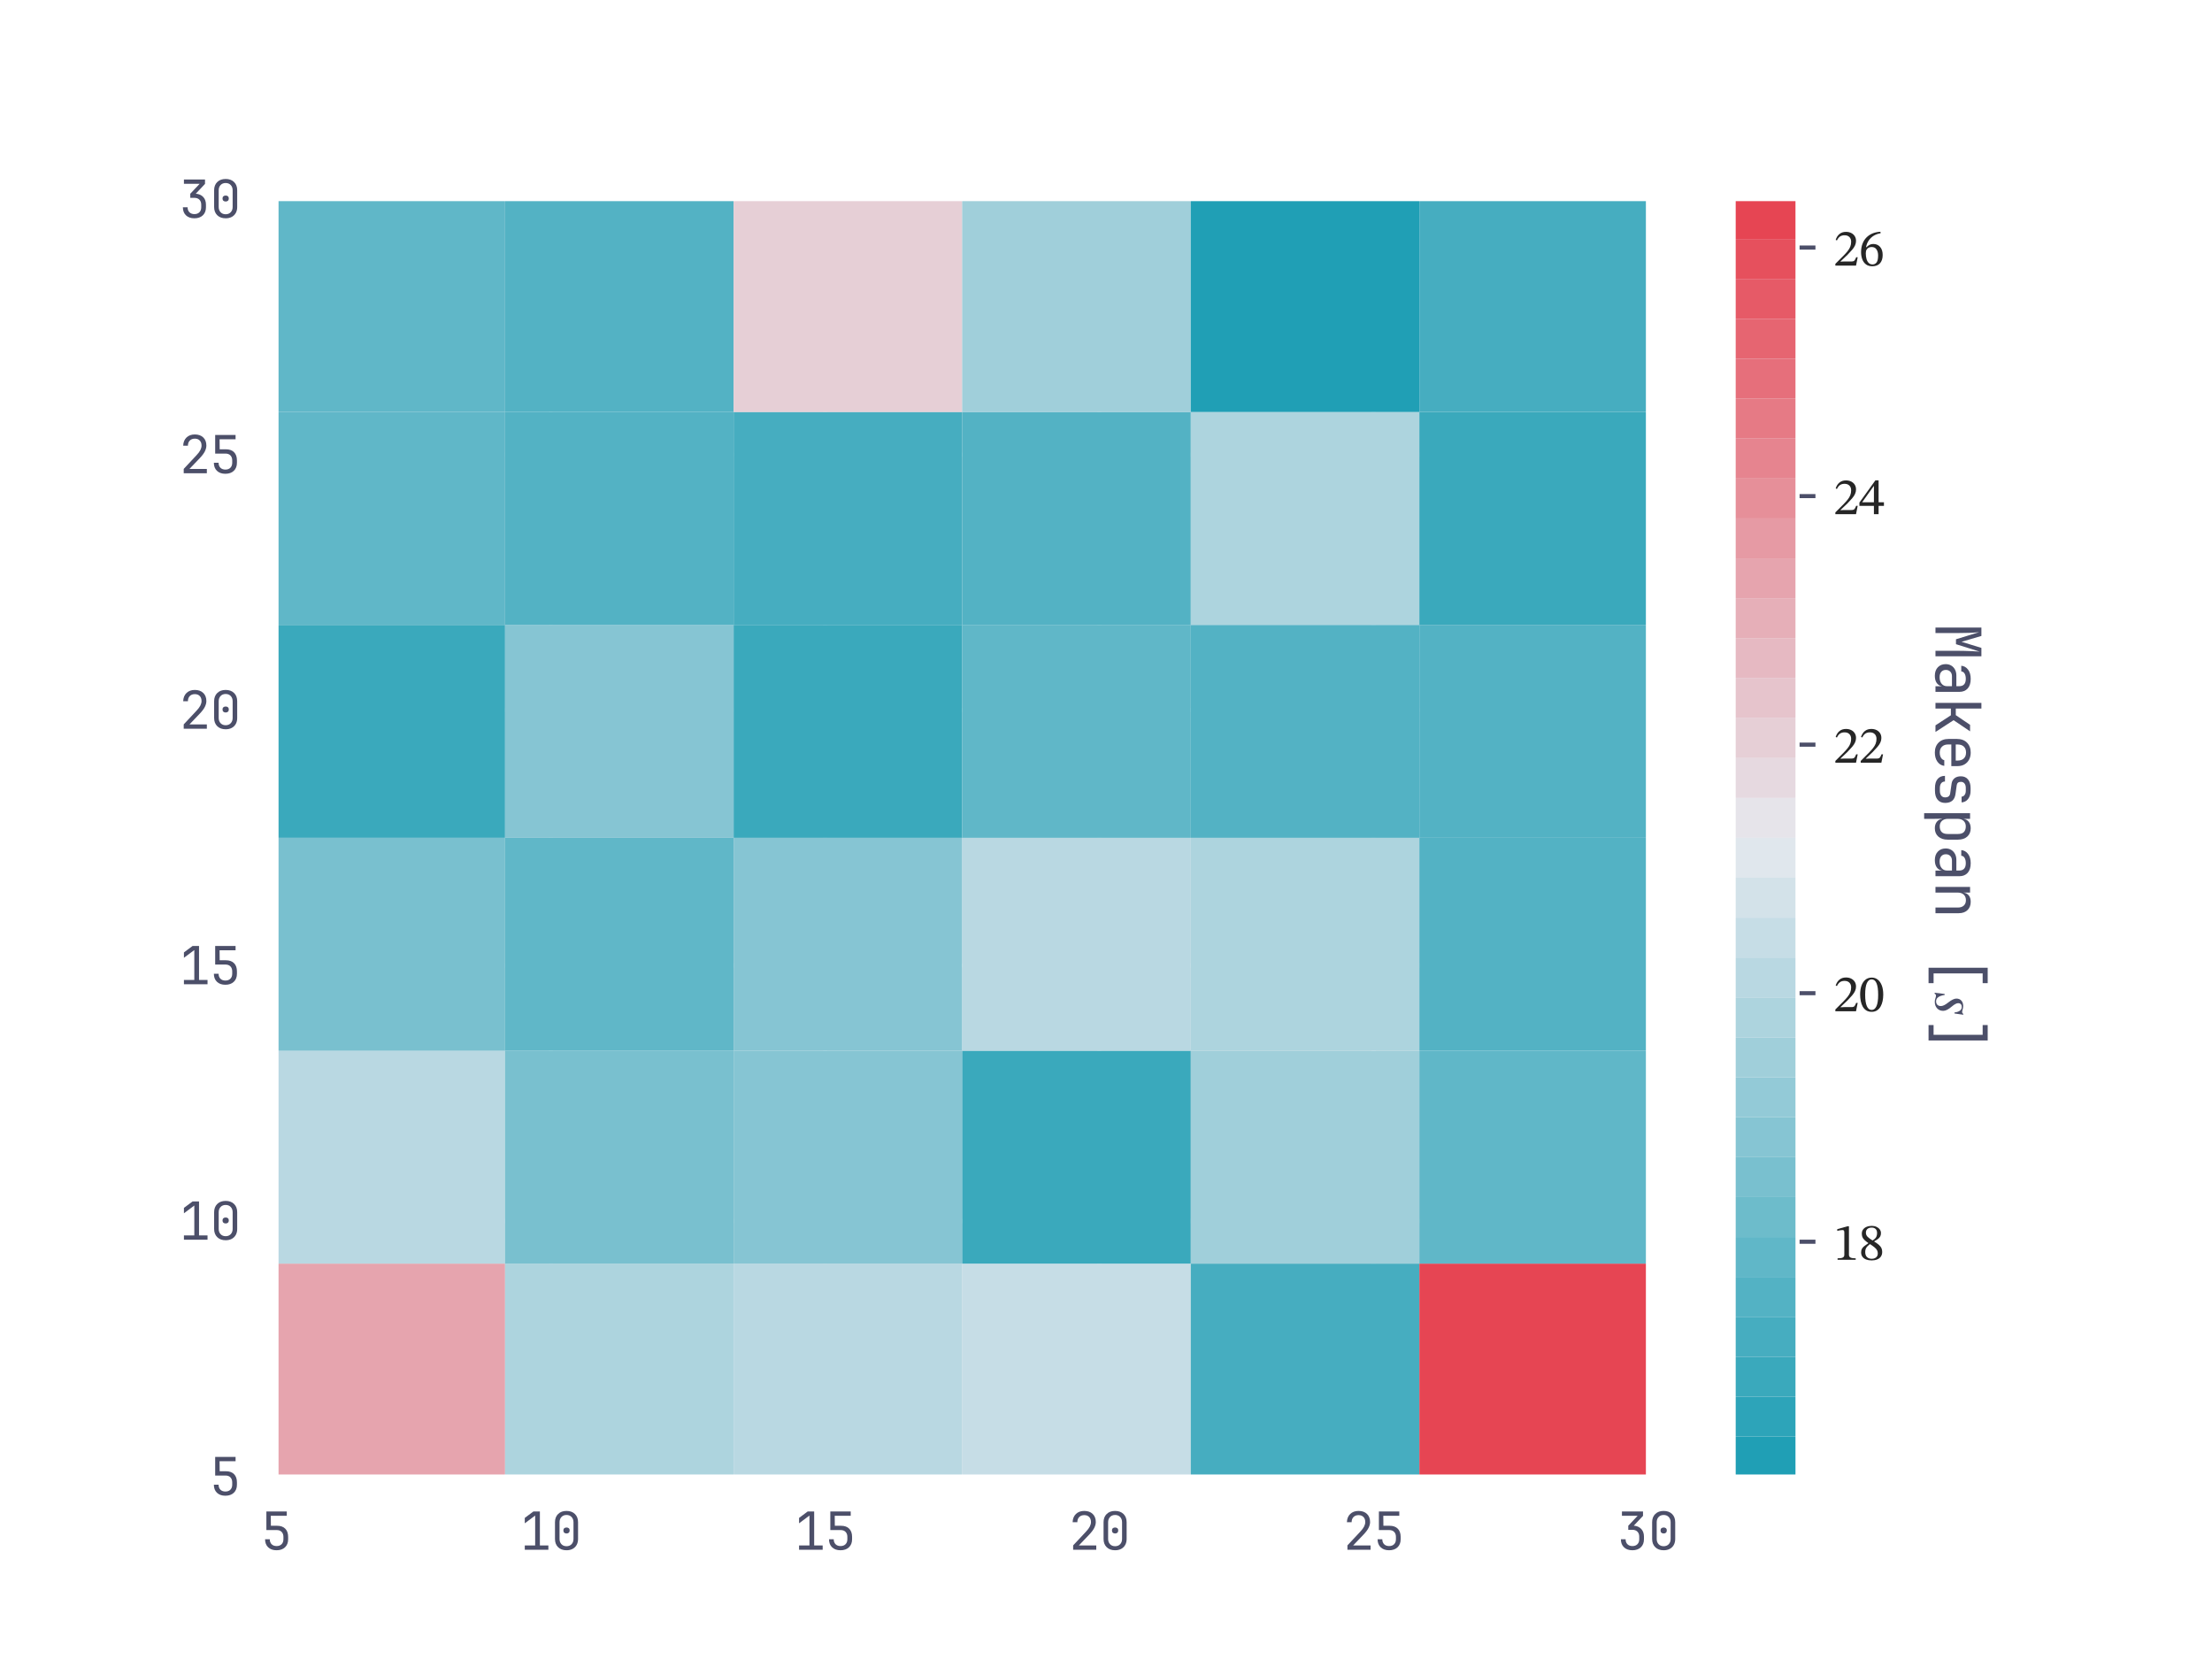 <?xml version="1.0" encoding="utf-8" standalone="no"?>
<!DOCTYPE svg PUBLIC "-//W3C//DTD SVG 1.1//EN"
  "http://www.w3.org/Graphics/SVG/1.1/DTD/svg11.dtd">
<svg xmlns:xlink="http://www.w3.org/1999/xlink" width="432pt" height="324pt" viewBox="0 0 432 324" xmlns="http://www.w3.org/2000/svg" version="1.1">
 <defs>
  <style type="text/css">*{stroke-linejoin: round; stroke-linecap: butt}</style>
 </defs>
 <g id="figure_1">
  <g id="patch_1">
   <path d="M 0 324
L 432 324
L 432 0
L 0 0
z
" style="fill: #ffffff"/>
  </g>
  <g id="axes_1">
   <g id="patch_2">
    <path d="M 54 288.36
L 321.84 288.36
L 321.84 38.88
L 54 38.88
z
" style="fill: #eff1f5"/>
   </g>
   <g id="matplotlib.axis_1">
    <g id="xtick_1">
     <g id="line2d_1">
      <path d="M 54 288.36
L 54 38.88
" clip-path="url(#p1f4b4b664f)" style="fill: none; stroke: #ffffff; stroke-width: 0.8; stroke-linecap: round"/>
     </g>
     <g id="text_1">
      <!-- 5 -->
      <g style="fill: #4c4f69" transform="translate(51 302.66) scale(0.1 -0.1)">
       <defs>
        <path id="JetBrainsMonoNFM-Regular-35" d="M 1882 -64
Q 1235 -64 857 297
Q 480 659 480 1280
L 1056 1280
Q 1056 896 1280 672
Q 1504 448 1888 448
Q 2272 448 2496 672
Q 2720 896 2720 1280
L 2720 1568
Q 2720 1952 2502 2176
Q 2285 2400 1914 2400
L 640 2400
L 640 4672
L 3130 4672
L 3130 4147
L 1178 4147
L 1190 2925
L 1946 2925
Q 2592 2925 2944 2569
Q 3296 2214 3296 1568
L 3296 1280
Q 3296 659 2915 297
Q 2534 -64 1882 -64
z
" transform="scale(0.016)"/>
       </defs>
       <use xlink:href="#JetBrainsMonoNFM-Regular-35"/>
      </g>
     </g>
    </g>
    <g id="xtick_2">
     <g id="line2d_2">
      <path d="M 107.568 288.36
L 107.568 38.88
" clip-path="url(#p1f4b4b664f)" style="fill: none; stroke: #ffffff; stroke-width: 0.8; stroke-linecap: round"/>
     </g>
     <g id="text_2">
      <!-- 10 -->
      <g style="fill: #4c4f69" transform="translate(101.568 302.66) scale(0.1 -0.1)">
       <defs>
        <path id="JetBrainsMonoNFM-Regular-31" d="M 576 0
L 576 525
L 1843 525
L 1843 4173
L 576 3226
L 576 3885
L 1632 4672
L 2419 4672
L 2419 525
L 3456 525
L 3456 0
L 576 0
z
" transform="scale(0.016)"/>
        <path id="JetBrainsMonoNFM-Regular-30" d="M 1920 -64
Q 1274 -64 893 310
Q 512 685 512 1312
L 512 3360
Q 512 3987 893 4361
Q 1274 4736 1920 4736
Q 2566 4736 2947 4361
Q 3328 3987 3328 3360
L 3328 1312
Q 3328 896 3155 585
Q 2982 275 2665 105
Q 2349 -64 1920 -64
z
M 1920 429
Q 2304 429 2537 675
Q 2771 922 2771 1312
L 2771 3360
Q 2771 3750 2537 3996
Q 2304 4243 1920 4243
Q 1536 4243 1302 3996
Q 1069 3750 1069 3360
L 1069 1312
Q 1069 922 1302 675
Q 1536 429 1920 429
z
M 1920 1984
Q 1747 1984 1641 2080
Q 1536 2176 1536 2355
Q 1536 2528 1641 2621
Q 1747 2714 1920 2714
Q 2093 2714 2198 2621
Q 2304 2528 2304 2355
Q 2304 2176 2198 2080
Q 2093 1984 1920 1984
z
" transform="scale(0.016)"/>
       </defs>
       <use xlink:href="#JetBrainsMonoNFM-Regular-31"/>
       <use xlink:href="#JetBrainsMonoNFM-Regular-30" x="60"/>
      </g>
     </g>
    </g>
    <g id="xtick_3">
     <g id="line2d_3">
      <path d="M 161.136 288.36
L 161.136 38.88
" clip-path="url(#p1f4b4b664f)" style="fill: none; stroke: #ffffff; stroke-width: 0.8; stroke-linecap: round"/>
     </g>
     <g id="text_3">
      <!-- 15 -->
      <g style="fill: #4c4f69" transform="translate(155.136 302.66) scale(0.1 -0.1)">
       <use xlink:href="#JetBrainsMonoNFM-Regular-31"/>
       <use xlink:href="#JetBrainsMonoNFM-Regular-35" x="60"/>
      </g>
     </g>
    </g>
    <g id="xtick_4">
     <g id="line2d_4">
      <path d="M 214.704 288.36
L 214.704 38.88
" clip-path="url(#p1f4b4b664f)" style="fill: none; stroke: #ffffff; stroke-width: 0.8; stroke-linecap: round"/>
     </g>
     <g id="text_4">
      <!-- 20 -->
      <g style="fill: #4c4f69" transform="translate(208.704 302.66) scale(0.1 -0.1)">
       <defs>
        <path id="JetBrainsMonoNFM-Regular-32" d="M 550 0
L 550 531
L 2106 2195
Q 2445 2554 2585 2835
Q 2726 3117 2726 3386
Q 2726 3770 2505 3997
Q 2285 4224 1907 4224
Q 1517 4224 1289 3990
Q 1062 3757 1062 3360
L 486 3360
Q 506 3994 890 4365
Q 1274 4736 1907 4736
Q 2554 4736 2934 4371
Q 3315 4006 3315 3379
Q 3315 3046 3132 2675
Q 2950 2304 2509 1843
L 1248 525
L 3373 525
L 3373 0
L 550 0
z
" transform="scale(0.016)"/>
       </defs>
       <use xlink:href="#JetBrainsMonoNFM-Regular-32"/>
       <use xlink:href="#JetBrainsMonoNFM-Regular-30" x="60"/>
      </g>
     </g>
    </g>
    <g id="xtick_5">
     <g id="line2d_5">
      <path d="M 268.272 288.36
L 268.272 38.88
" clip-path="url(#p1f4b4b664f)" style="fill: none; stroke: #ffffff; stroke-width: 0.8; stroke-linecap: round"/>
     </g>
     <g id="text_5">
      <!-- 25 -->
      <g style="fill: #4c4f69" transform="translate(262.272 302.66) scale(0.1 -0.1)">
       <use xlink:href="#JetBrainsMonoNFM-Regular-32"/>
       <use xlink:href="#JetBrainsMonoNFM-Regular-35" x="60"/>
      </g>
     </g>
    </g>
    <g id="xtick_6">
     <g id="line2d_6">
      <path d="M 321.84 288.36
L 321.84 38.88
" clip-path="url(#p1f4b4b664f)" style="fill: none; stroke: #ffffff; stroke-width: 0.8; stroke-linecap: round"/>
     </g>
     <g id="text_6">
      <!-- 30 -->
      <g style="fill: #4c4f69" transform="translate(315.84 302.66) scale(0.1 -0.1)">
       <defs>
        <path id="JetBrainsMonoNFM-Regular-33" d="M 1850 -64
Q 1203 -64 825 297
Q 448 659 448 1280
L 1024 1280
Q 1024 896 1248 672
Q 1472 448 1856 448
Q 2240 448 2464 672
Q 2688 896 2688 1280
L 2688 1600
Q 2688 1984 2464 2208
Q 2240 2432 1856 2432
L 1350 2432
L 1350 2931
L 2496 4147
L 576 4147
L 576 4672
L 3149 4672
L 3149 4134
L 2022 2938
Q 2598 2893 2931 2537
Q 3264 2182 3264 1600
L 3264 1280
Q 3264 659 2883 297
Q 2502 -64 1850 -64
z
" transform="scale(0.016)"/>
       </defs>
       <use xlink:href="#JetBrainsMonoNFM-Regular-33"/>
       <use xlink:href="#JetBrainsMonoNFM-Regular-30" x="60"/>
      </g>
     </g>
    </g>
   </g>
   <g id="matplotlib.axis_2">
    <g id="ytick_1">
     <g id="line2d_7">
      <path d="M 54 288.36
L 321.84 288.36
" clip-path="url(#p1f4b4b664f)" style="fill: none; stroke: #ffffff; stroke-width: 0.8; stroke-linecap: round"/>
     </g>
     <g id="text_7">
      <!-- 5 -->
      <g style="fill: #4c4f69" transform="translate(41 292.01) scale(0.1 -0.1)">
       <use xlink:href="#JetBrainsMonoNFM-Regular-35"/>
      </g>
     </g>
    </g>
    <g id="ytick_2">
     <g id="line2d_8">
      <path d="M 54 238.464
L 321.84 238.464
" clip-path="url(#p1f4b4b664f)" style="fill: none; stroke: #ffffff; stroke-width: 0.8; stroke-linecap: round"/>
     </g>
     <g id="text_8">
      <!-- 10 -->
      <g style="fill: #4c4f69" transform="translate(35 242.114) scale(0.1 -0.1)">
       <use xlink:href="#JetBrainsMonoNFM-Regular-31"/>
       <use xlink:href="#JetBrainsMonoNFM-Regular-30" x="60"/>
      </g>
     </g>
    </g>
    <g id="ytick_3">
     <g id="line2d_9">
      <path d="M 54 188.568
L 321.84 188.568
" clip-path="url(#p1f4b4b664f)" style="fill: none; stroke: #ffffff; stroke-width: 0.8; stroke-linecap: round"/>
     </g>
     <g id="text_9">
      <!-- 15 -->
      <g style="fill: #4c4f69" transform="translate(35 192.218) scale(0.1 -0.1)">
       <use xlink:href="#JetBrainsMonoNFM-Regular-31"/>
       <use xlink:href="#JetBrainsMonoNFM-Regular-35" x="60"/>
      </g>
     </g>
    </g>
    <g id="ytick_4">
     <g id="line2d_10">
      <path d="M 54 138.672
L 321.84 138.672
" clip-path="url(#p1f4b4b664f)" style="fill: none; stroke: #ffffff; stroke-width: 0.8; stroke-linecap: round"/>
     </g>
     <g id="text_10">
      <!-- 20 -->
      <g style="fill: #4c4f69" transform="translate(35 142.322) scale(0.1 -0.1)">
       <use xlink:href="#JetBrainsMonoNFM-Regular-32"/>
       <use xlink:href="#JetBrainsMonoNFM-Regular-30" x="60"/>
      </g>
     </g>
    </g>
    <g id="ytick_5">
     <g id="line2d_11">
      <path d="M 54 88.776
L 321.84 88.776
" clip-path="url(#p1f4b4b664f)" style="fill: none; stroke: #ffffff; stroke-width: 0.8; stroke-linecap: round"/>
     </g>
     <g id="text_11">
      <!-- 25 -->
      <g style="fill: #4c4f69" transform="translate(35 92.426) scale(0.1 -0.1)">
       <use xlink:href="#JetBrainsMonoNFM-Regular-32"/>
       <use xlink:href="#JetBrainsMonoNFM-Regular-35" x="60"/>
      </g>
     </g>
    </g>
    <g id="ytick_6">
     <g id="line2d_12">
      <path d="M 54 38.88
L 321.84 38.88
" clip-path="url(#p1f4b4b664f)" style="fill: none; stroke: #ffffff; stroke-width: 0.8; stroke-linecap: round"/>
     </g>
     <g id="text_12">
      <!-- 30 -->
      <g style="fill: #4c4f69" transform="translate(35 42.53) scale(0.1 -0.1)">
       <use xlink:href="#JetBrainsMonoNFM-Regular-33"/>
       <use xlink:href="#JetBrainsMonoNFM-Regular-30" x="60"/>
      </g>
     </g>
    </g>
   </g>
   <g id="QuadMesh_1">
    <path d="M 54 288.36
L 98.64 288.36
L 98.64 246.78
L 54 246.78
L 54 288.36
" clip-path="url(#p1f4b4b664f)" style="fill: #e6a4ae"/>
    <path d="M 98.64 288.36
L 143.28 288.36
L 143.28 246.78
L 98.64 246.78
L 98.64 288.36
" clip-path="url(#p1f4b4b664f)" style="fill: #add4de"/>
    <path d="M 143.28 288.36
L 187.92 288.36
L 187.92 246.78
L 143.28 246.78
L 143.28 288.36
" clip-path="url(#p1f4b4b664f)" style="fill: #b9d8e2"/>
    <path d="M 187.92 288.36
L 232.56 288.36
L 232.56 246.78
L 187.92 246.78
L 187.92 288.36
" clip-path="url(#p1f4b4b664f)" style="fill: #c6dde6"/>
    <path d="M 232.56 288.36
L 277.2 288.36
L 277.2 246.78
L 232.56 246.78
L 232.56 288.36
" clip-path="url(#p1f4b4b664f)" style="fill: #46adc0"/>
    <path d="M 277.2 288.36
L 321.84 288.36
L 321.84 246.78
L 277.2 246.78
L 277.2 288.36
" clip-path="url(#p1f4b4b664f)" style="fill: #e64553"/>
    <path d="M 54 246.78
L 98.64 246.78
L 98.64 205.2
L 54 205.2
L 54 246.78
" clip-path="url(#p1f4b4b664f)" style="fill: #b9d8e2"/>
    <path d="M 98.64 246.78
L 143.28 246.78
L 143.28 205.2
L 98.64 205.2
L 98.64 246.78
" clip-path="url(#p1f4b4b664f)" style="fill: #79c0cf"/>
    <path d="M 143.28 246.78
L 187.92 246.78
L 187.92 205.2
L 143.28 205.2
L 143.28 246.78
" clip-path="url(#p1f4b4b664f)" style="fill: #86c5d3"/>
    <path d="M 187.92 246.78
L 232.56 246.78
L 232.56 205.2
L 187.92 205.2
L 187.92 246.78
" clip-path="url(#p1f4b4b664f)" style="fill: #3aa9bc"/>
    <path d="M 232.56 246.78
L 277.2 246.78
L 277.2 205.2
L 232.56 205.2
L 232.56 246.78
" clip-path="url(#p1f4b4b664f)" style="fill: #a0cfda"/>
    <path d="M 277.2 246.78
L 321.84 246.78
L 321.84 205.2
L 277.2 205.2
L 277.2 246.78
" clip-path="url(#p1f4b4b664f)" style="fill: #60b7c8"/>
    <path d="M 54 205.2
L 98.64 205.2
L 98.64 163.62
L 54 163.62
L 54 205.2
" clip-path="url(#p1f4b4b664f)" style="fill: #79c0cf"/>
    <path d="M 98.64 205.2
L 143.28 205.2
L 143.28 163.62
L 98.64 163.62
L 98.64 205.2
" clip-path="url(#p1f4b4b664f)" style="fill: #60b7c8"/>
    <path d="M 143.28 205.2
L 187.92 205.2
L 187.92 163.62
L 143.28 163.62
L 143.28 205.2
" clip-path="url(#p1f4b4b664f)" style="fill: #86c5d3"/>
    <path d="M 187.92 205.2
L 232.56 205.2
L 232.56 163.62
L 187.92 163.62
L 187.92 205.2
" clip-path="url(#p1f4b4b664f)" style="fill: #b9d8e2"/>
    <path d="M 232.56 205.2
L 277.2 205.2
L 277.2 163.62
L 232.56 163.62
L 232.56 205.2
" clip-path="url(#p1f4b4b664f)" style="fill: #add4de"/>
    <path d="M 277.2 205.2
L 321.84 205.2
L 321.84 163.62
L 277.2 163.62
L 277.2 205.2
" clip-path="url(#p1f4b4b664f)" style="fill: #53b2c4"/>
    <path d="M 54 163.62
L 98.64 163.62
L 98.64 122.04
L 54 122.04
L 54 163.62
" clip-path="url(#p1f4b4b664f)" style="fill: #3aa9bc"/>
    <path d="M 98.64 163.62
L 143.28 163.62
L 143.28 122.04
L 98.64 122.04
L 98.64 163.62
" clip-path="url(#p1f4b4b664f)" style="fill: #86c5d3"/>
    <path d="M 143.28 163.62
L 187.92 163.62
L 187.92 122.04
L 143.28 122.04
L 143.28 163.62
" clip-path="url(#p1f4b4b664f)" style="fill: #3aa9bc"/>
    <path d="M 187.92 163.62
L 232.56 163.62
L 232.56 122.04
L 187.92 122.04
L 187.92 163.62
" clip-path="url(#p1f4b4b664f)" style="fill: #60b7c8"/>
    <path d="M 232.56 163.62
L 277.2 163.62
L 277.2 122.04
L 232.56 122.04
L 232.56 163.62
" clip-path="url(#p1f4b4b664f)" style="fill: #53b2c4"/>
    <path d="M 277.2 163.62
L 321.84 163.62
L 321.84 122.04
L 277.2 122.04
L 277.2 163.62
" clip-path="url(#p1f4b4b664f)" style="fill: #53b2c4"/>
    <path d="M 54 122.04
L 98.64 122.04
L 98.64 80.46
L 54 80.46
L 54 122.04
" clip-path="url(#p1f4b4b664f)" style="fill: #60b7c8"/>
    <path d="M 98.64 122.04
L 143.28 122.04
L 143.28 80.46
L 98.64 80.46
L 98.64 122.04
" clip-path="url(#p1f4b4b664f)" style="fill: #53b2c4"/>
    <path d="M 143.28 122.04
L 187.92 122.04
L 187.92 80.46
L 143.28 80.46
L 143.28 122.04
" clip-path="url(#p1f4b4b664f)" style="fill: #46adc0"/>
    <path d="M 187.92 122.04
L 232.56 122.04
L 232.56 80.46
L 187.92 80.46
L 187.92 122.04
" clip-path="url(#p1f4b4b664f)" style="fill: #53b2c4"/>
    <path d="M 232.56 122.04
L 277.2 122.04
L 277.2 80.46
L 232.56 80.46
L 232.56 122.04
" clip-path="url(#p1f4b4b664f)" style="fill: #add4de"/>
    <path d="M 277.2 122.04
L 321.84 122.04
L 321.84 80.46
L 277.2 80.46
L 277.2 122.04
" clip-path="url(#p1f4b4b664f)" style="fill: #3aa9bc"/>
    <path d="M 54 80.46
L 98.64 80.46
L 98.64 38.88
L 54 38.88
L 54 80.46
" clip-path="url(#p1f4b4b664f)" style="fill: #60b7c8"/>
    <path d="M 98.64 80.46
L 143.28 80.46
L 143.28 38.88
L 98.64 38.88
L 98.64 80.46
" clip-path="url(#p1f4b4b664f)" style="fill: #53b2c4"/>
    <path d="M 143.28 80.46
L 187.92 80.46
L 187.92 38.88
L 143.28 38.88
L 143.28 80.46
" clip-path="url(#p1f4b4b664f)" style="fill: #e6cfd6"/>
    <path d="M 187.92 80.46
L 232.56 80.46
L 232.56 38.88
L 187.92 38.88
L 187.92 80.46
" clip-path="url(#p1f4b4b664f)" style="fill: #a0cfda"/>
    <path d="M 232.56 80.46
L 277.2 80.46
L 277.2 38.88
L 232.56 38.88
L 232.56 80.46
" clip-path="url(#p1f4b4b664f)" style="fill: #209fb5"/>
    <path d="M 277.2 80.46
L 321.84 80.46
L 321.84 38.88
L 277.2 38.88
L 277.2 80.46
" clip-path="url(#p1f4b4b664f)" style="fill: #46adc0"/>
   </g>
   <g id="patch_3">
    <path d="M 54 288.36
L 54 38.88
" style="fill: none; stroke: #ffffff; stroke-width: 0.8; stroke-linejoin: miter; stroke-linecap: square"/>
   </g>
   <g id="patch_4">
    <path d="M 321.84 288.36
L 321.84 38.88
" style="fill: none; stroke: #ffffff; stroke-width: 0.8; stroke-linejoin: miter; stroke-linecap: square"/>
   </g>
   <g id="patch_5">
    <path d="M 54 288.36
L 321.84 288.36
" style="fill: none; stroke: #ffffff; stroke-width: 0.8; stroke-linejoin: miter; stroke-linecap: square"/>
   </g>
   <g id="patch_6">
    <path d="M 54 38.88
L 321.84 38.88
" style="fill: none; stroke: #ffffff; stroke-width: 0.8; stroke-linejoin: miter; stroke-linecap: square"/>
   </g>
  </g>
  <g id="axes_2">
   <g id="patch_7">
    <path d="M 338.58 288.36
L 351.054 288.36
L 351.054 38.88
L 338.58 38.88
z
" style="fill: #eff1f5"/>
   </g>
   <g id="matplotlib.axis_3"/>
   <g id="matplotlib.axis_4">
    <g id="ytick_7">
     <g id="line2d_13">
      <defs>
       <path id="m8adb63e650" d="M 0 0
L 3.5 0
" style="stroke: #4c4f69; stroke-width: 0.8"/>
      </defs>
      <g>
       <use xlink:href="#m8adb63e650" x="351.054" y="242.506" style="fill: #4c4f69; stroke: #4c4f69; stroke-width: 0.8"/>
      </g>
     </g>
     <g id="text_13">
      <!-- 18 -->
      <g style="fill: #262626" transform="translate(358.054 246.035) scale(0.1 -0.1)">
       <defs>
        <path id="STIXTwoText-31" d="M 2726 0
L 512 0
L 512 179
Q 966 179 1152 275
Q 1338 371 1338 608
L 1338 3315
Q 1338 3482 1293 3555
Q 1248 3629 1126 3629
Q 1062 3629 947 3616
Q 832 3603 704 3580
Q 576 3558 474 3526
L 474 3738
L 1715 4090
L 1901 4090
L 1901 608
Q 1901 371 2093 275
Q 2285 179 2726 179
L 2726 0
z
" transform="scale(0.016)"/>
        <path id="STIXTwoText-38" d="M 1574 -77
Q 1203 -77 915 32
Q 627 141 460 361
Q 294 582 294 909
Q 294 1165 390 1341
Q 486 1517 681 1670
Q 877 1824 1171 2022
L 1171 2099
L 1421 1965
Q 1222 1805 1081 1664
Q 941 1523 867 1356
Q 794 1190 794 960
Q 794 531 1014 326
Q 1235 122 1600 122
Q 1798 122 1964 195
Q 2131 269 2230 413
Q 2330 557 2330 774
Q 2330 986 2243 1158
Q 2157 1331 1929 1520
Q 1702 1709 1280 1978
L 1248 1990
Q 890 2234 701 2419
Q 512 2605 445 2787
Q 378 2970 378 3194
Q 378 3488 534 3699
Q 691 3910 966 4025
Q 1242 4141 1594 4141
Q 1914 4141 2166 4025
Q 2419 3910 2566 3712
Q 2714 3514 2714 3258
Q 2714 3027 2630 2860
Q 2547 2694 2368 2556
Q 2189 2419 1888 2253
L 1888 2176
L 1619 2317
Q 1978 2522 2109 2736
Q 2240 2950 2240 3270
Q 2240 3590 2064 3760
Q 1888 3930 1581 3930
Q 1254 3930 1065 3766
Q 877 3603 877 3309
Q 877 3014 1088 2803
Q 1299 2592 1766 2310
L 1811 2278
Q 2214 2042 2444 1840
Q 2675 1638 2771 1433
Q 2867 1229 2867 960
Q 2867 627 2704 393
Q 2541 160 2249 41
Q 1958 -77 1574 -77
z
" transform="scale(0.016)"/>
       </defs>
       <use xlink:href="#STIXTwoText-31"/>
       <use xlink:href="#STIXTwoText-38" x="49.5"/>
      </g>
     </g>
    </g>
    <g id="ytick_8">
     <g id="line2d_14">
      <g>
       <use xlink:href="#m8adb63e650" x="351.054" y="193.966" style="fill: #4c4f69; stroke: #4c4f69; stroke-width: 0.8"/>
      </g>
     </g>
     <g id="text_14">
      <!-- 20 -->
      <g style="fill: #262626" transform="translate(358.054 197.496) scale(0.1 -0.1)">
       <defs>
        <path id="STIXTwoText-32" d="M 2765 0
L 243 0
L 243 218
L 1216 1190
Q 1536 1517 1747 1782
Q 1958 2048 2064 2317
Q 2170 2586 2170 2918
Q 2170 3277 1955 3491
Q 1741 3706 1370 3706
Q 1056 3706 835 3571
Q 614 3437 435 3078
L 282 3142
Q 429 3610 749 3866
Q 1069 4122 1536 4122
Q 1901 4122 2176 3984
Q 2451 3846 2608 3600
Q 2765 3354 2765 3014
Q 2765 2733 2646 2473
Q 2528 2214 2294 1939
Q 2061 1664 1722 1318
L 877 518
L 877 486
L 1325 506
L 2214 506
Q 2470 506 2572 621
Q 2675 736 2784 1024
L 2970 1024
L 2765 0
z
" transform="scale(0.016)"/>
        <path id="STIXTwoText-30" d="M 1581 -70
Q 1197 -70 928 99
Q 659 269 492 563
Q 326 858 249 1242
Q 173 1626 173 2048
Q 173 2656 336 3120
Q 499 3584 816 3846
Q 1133 4109 1594 4109
Q 2010 4109 2323 3862
Q 2637 3616 2816 3152
Q 2995 2688 2995 2029
Q 2995 1619 2915 1241
Q 2835 864 2665 569
Q 2496 275 2227 102
Q 1958 -70 1581 -70
z
M 1581 160
Q 1958 160 2166 614
Q 2374 1069 2374 1990
Q 2374 2963 2172 3427
Q 1971 3891 1574 3891
Q 1197 3891 992 3430
Q 787 2970 787 2016
Q 787 1088 992 624
Q 1197 160 1581 160
z
" transform="scale(0.016)"/>
       </defs>
       <use xlink:href="#STIXTwoText-32"/>
       <use xlink:href="#STIXTwoText-30" x="49.5"/>
      </g>
     </g>
    </g>
    <g id="ytick_9">
     <g id="line2d_15">
      <g>
       <use xlink:href="#m8adb63e650" x="351.054" y="145.427" style="fill: #4c4f69; stroke: #4c4f69; stroke-width: 0.8"/>
      </g>
     </g>
     <g id="text_15">
      <!-- 22 -->
      <g style="fill: #262626" transform="translate(358.054 148.956) scale(0.1 -0.1)">
       <use xlink:href="#STIXTwoText-32"/>
       <use xlink:href="#STIXTwoText-32" x="49.5"/>
      </g>
     </g>
    </g>
    <g id="ytick_10">
     <g id="line2d_16">
      <g>
       <use xlink:href="#m8adb63e650" x="351.054" y="96.887" style="fill: #4c4f69; stroke: #4c4f69; stroke-width: 0.8"/>
      </g>
     </g>
     <g id="text_16">
      <!-- 24 -->
      <g style="fill: #262626" transform="translate(358.054 100.417) scale(0.1 -0.1)">
       <defs>
        <path id="STIXTwoText-34" d="M 2426 0
L 1856 0
L 1856 1011
L 83 1011
L 83 1414
L 2035 4128
L 2426 4128
L 2426 1453
L 3078 1453
L 3078 1011
L 2426 1011
L 2426 0
z
M 435 1478
L 435 1453
L 1856 1453
L 1856 3430
L 1830 3430
L 435 1478
z
" transform="scale(0.016)"/>
       </defs>
       <use xlink:href="#STIXTwoText-32"/>
       <use xlink:href="#STIXTwoText-34" x="49.5"/>
      </g>
     </g>
    </g>
    <g id="ytick_11">
     <g id="line2d_17">
      <g>
       <use xlink:href="#m8adb63e650" x="351.054" y="48.348" style="fill: #4c4f69; stroke: #4c4f69; stroke-width: 0.8"/>
      </g>
     </g>
     <g id="text_17">
      <!-- 26 -->
      <g style="fill: #262626" transform="translate(358.054 51.877) scale(0.1 -0.1)">
       <defs>
        <path id="STIXTwoText-36" d="M 1658 -77
Q 1184 -77 880 156
Q 576 390 432 784
Q 288 1178 288 1645
Q 288 2221 464 2675
Q 640 3130 957 3446
Q 1274 3763 1706 3939
Q 2138 4115 2656 4134
L 2669 3949
Q 2221 3885 1849 3661
Q 1478 3437 1228 3078
Q 979 2720 896 2253
L 941 2246
Q 1139 2438 1331 2540
Q 1523 2643 1773 2643
Q 2298 2643 2611 2284
Q 2925 1926 2925 1299
Q 2925 646 2595 284
Q 2266 -77 1658 -77
z
M 1683 147
Q 2003 147 2185 393
Q 2368 640 2368 1248
Q 2368 1683 2173 1977
Q 1978 2272 1581 2272
Q 1395 2272 1232 2198
Q 1069 2125 966 1958
Q 864 1792 864 1510
Q 864 1114 953 806
Q 1043 499 1225 323
Q 1408 147 1683 147
z
" transform="scale(0.016)"/>
       </defs>
       <use xlink:href="#STIXTwoText-32"/>
       <use xlink:href="#STIXTwoText-36" x="49.5"/>
      </g>
     </g>
    </g>
    <g id="text_18">
     <!-- Makespan [$s$] -->
     <g style="fill: #4c4f69" transform="translate(377.994 121.68) rotate(-270) scale(0.12 -0.12)">
      <defs>
       <path id="JetBrainsMonoNFM-Regular-4d" d="M 461 0
L 461 4672
L 1312 4672
L 1907 2650
L 2528 4672
L 3379 4672
L 3379 0
L 2822 0
L 2822 2208
Q 2822 2522 2832 2928
Q 2842 3334 2861 3750
Q 2880 4166 2906 4499
L 2150 2086
L 1651 2086
L 928 4442
Q 979 3968 998 3405
Q 1018 2842 1018 2208
L 1018 0
L 461 0
z
" transform="scale(0.016)"/>
       <path id="JetBrainsMonoNFM-Regular-61" d="M 1613 -64
Q 1069 -64 749 240
Q 429 544 429 1037
Q 429 1363 576 1606
Q 723 1850 985 1987
Q 1248 2125 1587 2125
L 2675 2125
L 2675 2400
Q 2675 3085 1926 3085
Q 1594 3085 1389 2963
Q 1184 2842 1171 2624
L 595 2624
Q 627 3040 982 3312
Q 1338 3584 1926 3584
Q 2566 3584 2908 3277
Q 3251 2970 3251 2419
L 3251 0
L 2682 0
L 2682 640
L 2669 640
Q 2618 314 2342 125
Q 2067 -64 1613 -64
z
M 1754 422
Q 2176 422 2425 627
Q 2675 832 2675 1184
L 2675 1677
L 1651 1677
Q 1370 1677 1194 1507
Q 1018 1338 1018 1056
Q 1018 762 1213 592
Q 1408 422 1754 422
z
" transform="scale(0.016)"/>
       <path id="JetBrainsMonoNFM-Regular-6b" d="M 621 0
L 621 4672
L 1197 4672
L 1197 2067
L 1869 2067
L 2854 3520
L 3514 3520
L 2381 1843
L 3578 0
L 2906 0
L 1882 1568
L 1197 1568
L 1197 0
L 621 0
z
" transform="scale(0.016)"/>
       <path id="JetBrainsMonoNFM-Regular-65" d="M 1920 -64
Q 1299 -64 918 310
Q 538 685 538 1344
L 538 2176
Q 538 2835 918 3209
Q 1299 3584 1920 3584
Q 2336 3584 2646 3417
Q 2957 3251 3129 2950
Q 3302 2650 3302 2240
L 3302 1613
L 1101 1613
L 1101 1280
Q 1101 890 1325 662
Q 1549 435 1920 435
Q 2240 435 2448 560
Q 2656 685 2701 896
L 3277 896
Q 3219 454 2848 195
Q 2477 -64 1920 -64
z
M 1101 2061
L 2739 2061
L 2739 2240
Q 2739 2656 2524 2883
Q 2310 3110 1920 3110
Q 1530 3110 1315 2883
Q 1101 2656 1101 2240
L 1101 2061
z
" transform="scale(0.016)"/>
       <path id="JetBrainsMonoNFM-Regular-73" d="M 1779 -51
Q 1190 -51 867 214
Q 544 480 544 966
L 1120 966
Q 1120 723 1293 585
Q 1466 448 1779 448
L 2061 448
Q 2381 448 2557 589
Q 2733 730 2733 986
Q 2733 1440 2317 1498
L 1344 1638
Q 986 1690 787 1936
Q 589 2182 589 2586
Q 589 3046 905 3308
Q 1222 3571 1779 3571
L 2061 3571
Q 2573 3571 2896 3318
Q 3219 3066 3245 2656
L 2662 2656
Q 2650 2842 2486 2963
Q 2323 3085 2061 3085
L 1779 3085
Q 1485 3085 1318 2950
Q 1152 2816 1152 2586
Q 1152 2214 1491 2163
L 2400 2035
Q 3296 1907 3296 986
Q 3296 493 2973 221
Q 2650 -51 2061 -51
L 1779 -51
z
" transform="scale(0.016)"/>
       <path id="JetBrainsMonoNFM-Regular-70" d="M 589 -1152
L 589 3520
L 1165 3520
L 1165 2848
L 1171 2848
Q 1216 3194 1472 3389
Q 1728 3584 2125 3584
Q 2656 3584 2969 3235
Q 3283 2886 3283 2278
L 3283 1248
Q 3283 640 2969 288
Q 2656 -64 2125 -64
Q 1728 -64 1472 134
Q 1216 333 1171 672
L 1152 672
L 1165 -128
L 1165 -1152
L 589 -1152
z
M 1933 435
Q 2298 435 2502 627
Q 2707 819 2707 1248
L 2707 2272
Q 2707 2707 2502 2896
Q 2298 3085 1933 3085
Q 1581 3085 1373 2861
Q 1165 2637 1165 2240
L 1165 1280
Q 1165 883 1373 659
Q 1581 435 1933 435
z
" transform="scale(0.016)"/>
       <path id="JetBrainsMonoNFM-Regular-6e" d="M 589 0
L 589 3520
L 1165 3520
L 1165 2848
L 1171 2848
Q 1216 3200 1459 3392
Q 1702 3584 2106 3584
Q 2637 3584 2950 3257
Q 3264 2931 3264 2368
L 3264 0
L 2688 0
L 2688 2266
Q 2688 2669 2486 2883
Q 2285 3098 1939 3098
Q 1581 3098 1373 2874
Q 1165 2650 1165 2240
L 1165 0
L 589 0
z
" transform="scale(0.016)"/>
       <path id="JetBrainsMonoNFM-Regular-20" transform="scale(0.016)"/>
       <path id="JetBrainsMonoNFM-Regular-5b" d="M 1312 -704
L 1312 5312
L 2880 5312
L 2880 4800
L 1888 4800
L 1888 -192
L 2880 -192
L 2880 -704
L 1312 -704
z
" transform="scale(0.016)"/>
       <path id="STIXGeneral-Italic-73" d="M 2342 2829
L 2214 1933
L 2112 1933
Q 2022 2675 1542 2675
Q 1370 2675 1267 2579
Q 1165 2483 1165 2310
Q 1165 2067 1510 1658
Q 1946 1152 1946 787
Q 1946 397 1686 163
Q 1427 -70 1024 -70
Q 838 -70 672 -6
Q 538 51 390 51
Q 262 51 205 -83
L 102 -83
L 230 934
L 333 934
Q 461 64 973 64
Q 1203 64 1331 192
Q 1459 320 1459 557
Q 1459 845 1101 1293
Q 698 1798 698 2131
Q 698 2451 909 2636
Q 1120 2822 1472 2822
Q 1600 2822 1830 2758
Q 1971 2714 2061 2714
Q 2189 2714 2253 2829
L 2342 2829
z
" transform="scale(0.016)"/>
       <path id="JetBrainsMonoNFM-Regular-5d" d="M 960 -704
L 960 -192
L 1952 -192
L 1952 4800
L 960 4800
L 960 5312
L 2528 5312
L 2528 -704
L 960 -704
z
" transform="scale(0.016)"/>
      </defs>
      <use xlink:href="#JetBrainsMonoNFM-Regular-4d"/>
      <use xlink:href="#JetBrainsMonoNFM-Regular-61" transform="translate(60 0)"/>
      <use xlink:href="#JetBrainsMonoNFM-Regular-6b" transform="translate(120 0)"/>
      <use xlink:href="#JetBrainsMonoNFM-Regular-65" transform="translate(180 0)"/>
      <use xlink:href="#JetBrainsMonoNFM-Regular-73" transform="translate(240 0)"/>
      <use xlink:href="#JetBrainsMonoNFM-Regular-70" transform="translate(300 0)"/>
      <use xlink:href="#JetBrainsMonoNFM-Regular-61" transform="translate(360 0)"/>
      <use xlink:href="#JetBrainsMonoNFM-Regular-6e" transform="translate(420 0)"/>
      <use xlink:href="#JetBrainsMonoNFM-Regular-20" transform="translate(480 0)"/>
      <use xlink:href="#JetBrainsMonoNFM-Regular-5b" transform="translate(540 0)"/>
      <use xlink:href="#STIXGeneral-Italic-73" transform="translate(600 0)"/>
      <use xlink:href="#JetBrainsMonoNFM-Regular-5d" transform="translate(638.9 0)"/>
     </g>
    </g>
   </g>
   <g id="QuadMesh_2">
    <path d="M 338.58 288.36
L 351.054 288.36
L 351.054 280.564
L 338.58 280.564
L 338.58 288.36
" clip-path="url(#p47589d57b1)" style="fill: #209fb5"/>
    <path d="M 338.58 280.564
L 351.054 280.564
L 351.054 272.767
L 338.58 272.767
L 338.58 280.564
" clip-path="url(#p47589d57b1)" style="fill: #2da4b9"/>
    <path d="M 338.58 272.767
L 351.054 272.767
L 351.054 264.971
L 338.58 264.971
L 338.58 272.767
" clip-path="url(#p47589d57b1)" style="fill: #3aa9bc"/>
    <path d="M 338.58 264.971
L 351.054 264.971
L 351.054 257.175
L 338.58 257.175
L 338.58 264.971
" clip-path="url(#p47589d57b1)" style="fill: #46adc0"/>
    <path d="M 338.58 257.175
L 351.054 257.175
L 351.054 249.379
L 338.58 249.379
L 338.58 257.175
" clip-path="url(#p47589d57b1)" style="fill: #53b2c4"/>
    <path d="M 338.58 249.379
L 351.054 249.379
L 351.054 241.583
L 338.58 241.583
L 338.58 249.379
" clip-path="url(#p47589d57b1)" style="fill: #60b7c8"/>
    <path d="M 338.58 241.583
L 351.054 241.583
L 351.054 233.786
L 338.58 233.786
L 338.58 241.583
" clip-path="url(#p47589d57b1)" style="fill: #6dbccb"/>
    <path d="M 338.58 233.786
L 351.054 233.786
L 351.054 225.99
L 338.58 225.99
L 338.58 233.786
" clip-path="url(#p47589d57b1)" style="fill: #79c0cf"/>
    <path d="M 338.58 225.99
L 351.054 225.99
L 351.054 218.194
L 338.58 218.194
L 338.58 225.99
" clip-path="url(#p47589d57b1)" style="fill: #86c5d3"/>
    <path d="M 338.58 218.194
L 351.054 218.194
L 351.054 210.398
L 338.58 210.398
L 338.58 218.194
" clip-path="url(#p47589d57b1)" style="fill: #93cad7"/>
    <path d="M 338.58 210.398
L 351.054 210.398
L 351.054 202.601
L 338.58 202.601
L 338.58 210.398
" clip-path="url(#p47589d57b1)" style="fill: #a0cfda"/>
    <path d="M 338.58 202.601
L 351.054 202.601
L 351.054 194.805
L 338.58 194.805
L 338.58 202.601
" clip-path="url(#p47589d57b1)" style="fill: #add4de"/>
    <path d="M 338.58 194.805
L 351.054 194.805
L 351.054 187.009
L 338.58 187.009
L 338.58 194.805
" clip-path="url(#p47589d57b1)" style="fill: #b9d8e2"/>
    <path d="M 338.58 187.009
L 351.054 187.009
L 351.054 179.213
L 338.58 179.213
L 338.58 187.009
" clip-path="url(#p47589d57b1)" style="fill: #c6dde6"/>
    <path d="M 338.58 179.213
L 351.054 179.213
L 351.054 171.416
L 338.58 171.416
L 338.58 179.213
" clip-path="url(#p47589d57b1)" style="fill: #d3e2e9"/>
    <path d="M 338.58 171.416
L 351.054 171.416
L 351.054 163.62
L 338.58 163.62
L 338.58 171.416
" clip-path="url(#p47589d57b1)" style="fill: #e0e7ed"/>
    <path d="M 338.58 163.62
L 351.054 163.62
L 351.054 155.824
L 338.58 155.824
L 338.58 163.62
" clip-path="url(#p47589d57b1)" style="fill: #e6e4ea"/>
    <path d="M 338.58 155.824
L 351.054 155.824
L 351.054 148.028
L 338.58 148.028
L 338.58 155.824
" clip-path="url(#p47589d57b1)" style="fill: #e6d9e0"/>
    <path d="M 338.58 148.028
L 351.054 148.028
L 351.054 140.231
L 338.58 140.231
L 338.58 148.028
" clip-path="url(#p47589d57b1)" style="fill: #e6cfd6"/>
    <path d="M 338.58 140.231
L 351.054 140.231
L 351.054 132.435
L 338.58 132.435
L 338.58 140.231
" clip-path="url(#p47589d57b1)" style="fill: #e6c4cc"/>
    <path d="M 338.58 132.435
L 351.054 132.435
L 351.054 124.639
L 338.58 124.639
L 338.58 132.435
" clip-path="url(#p47589d57b1)" style="fill: #e6b9c2"/>
    <path d="M 338.58 124.639
L 351.054 124.639
L 351.054 116.843
L 338.58 116.843
L 338.58 124.639
" clip-path="url(#p47589d57b1)" style="fill: #e6afb8"/>
    <path d="M 338.58 116.843
L 351.054 116.843
L 351.054 109.046
L 338.58 109.046
L 338.58 116.843
" clip-path="url(#p47589d57b1)" style="fill: #e6a4ae"/>
    <path d="M 338.58 109.046
L 351.054 109.046
L 351.054 101.25
L 338.58 101.25
L 338.58 109.046
" clip-path="url(#p47589d57b1)" style="fill: #e69aa4"/>
    <path d="M 338.58 101.25
L 351.054 101.25
L 351.054 93.454
L 338.58 93.454
L 338.58 101.25
" clip-path="url(#p47589d57b1)" style="fill: #e68f99"/>
    <path d="M 338.58 93.454
L 351.054 93.454
L 351.054 85.657
L 338.58 85.657
L 338.58 93.454
" clip-path="url(#p47589d57b1)" style="fill: #e6848f"/>
    <path d="M 338.58 85.657
L 351.054 85.657
L 351.054 77.861
L 338.58 77.861
L 338.58 85.657
" clip-path="url(#p47589d57b1)" style="fill: #e67a85"/>
    <path d="M 338.58 77.861
L 351.054 77.861
L 351.054 70.065
L 338.58 70.065
L 338.58 77.861
" clip-path="url(#p47589d57b1)" style="fill: #e66f7b"/>
    <path d="M 338.58 70.065
L 351.054 70.065
L 351.054 62.269
L 338.58 62.269
L 338.58 70.065
" clip-path="url(#p47589d57b1)" style="fill: #e66571"/>
    <path d="M 338.58 62.269
L 351.054 62.269
L 351.054 54.472
L 338.58 54.472
L 338.58 62.269
" clip-path="url(#p47589d57b1)" style="fill: #e65a67"/>
    <path d="M 338.58 54.472
L 351.054 54.472
L 351.054 46.676
L 338.58 46.676
L 338.58 54.472
" clip-path="url(#p47589d57b1)" style="fill: #e6505d"/>
    <path d="M 338.58 46.676
L 351.054 46.676
L 351.054 38.88
L 338.58 38.88
L 338.58 46.676
" clip-path="url(#p47589d57b1)" style="fill: #e64553"/>
   </g>
   <g id="LineCollection_1"/>
   <g id="patch_8">
    <path d="M 338.58 288.36
L 344.817 288.36
L 351.054 288.36
L 351.054 38.88
L 344.817 38.88
L 338.58 38.88
L 338.58 288.36
z
" style="fill: none; stroke: #ffffff; stroke-width: 0.8; stroke-linejoin: miter; stroke-linecap: square"/>
   </g>
  </g>
 </g>
 <defs>
  <clipPath id="p1f4b4b664f">
   <rect x="54" y="38.88" width="267.84" height="249.48"/>
  </clipPath>
  <clipPath id="p47589d57b1">
   <rect x="338.58" y="38.88" width="12.474" height="249.48"/>
  </clipPath>
 </defs>
</svg>
